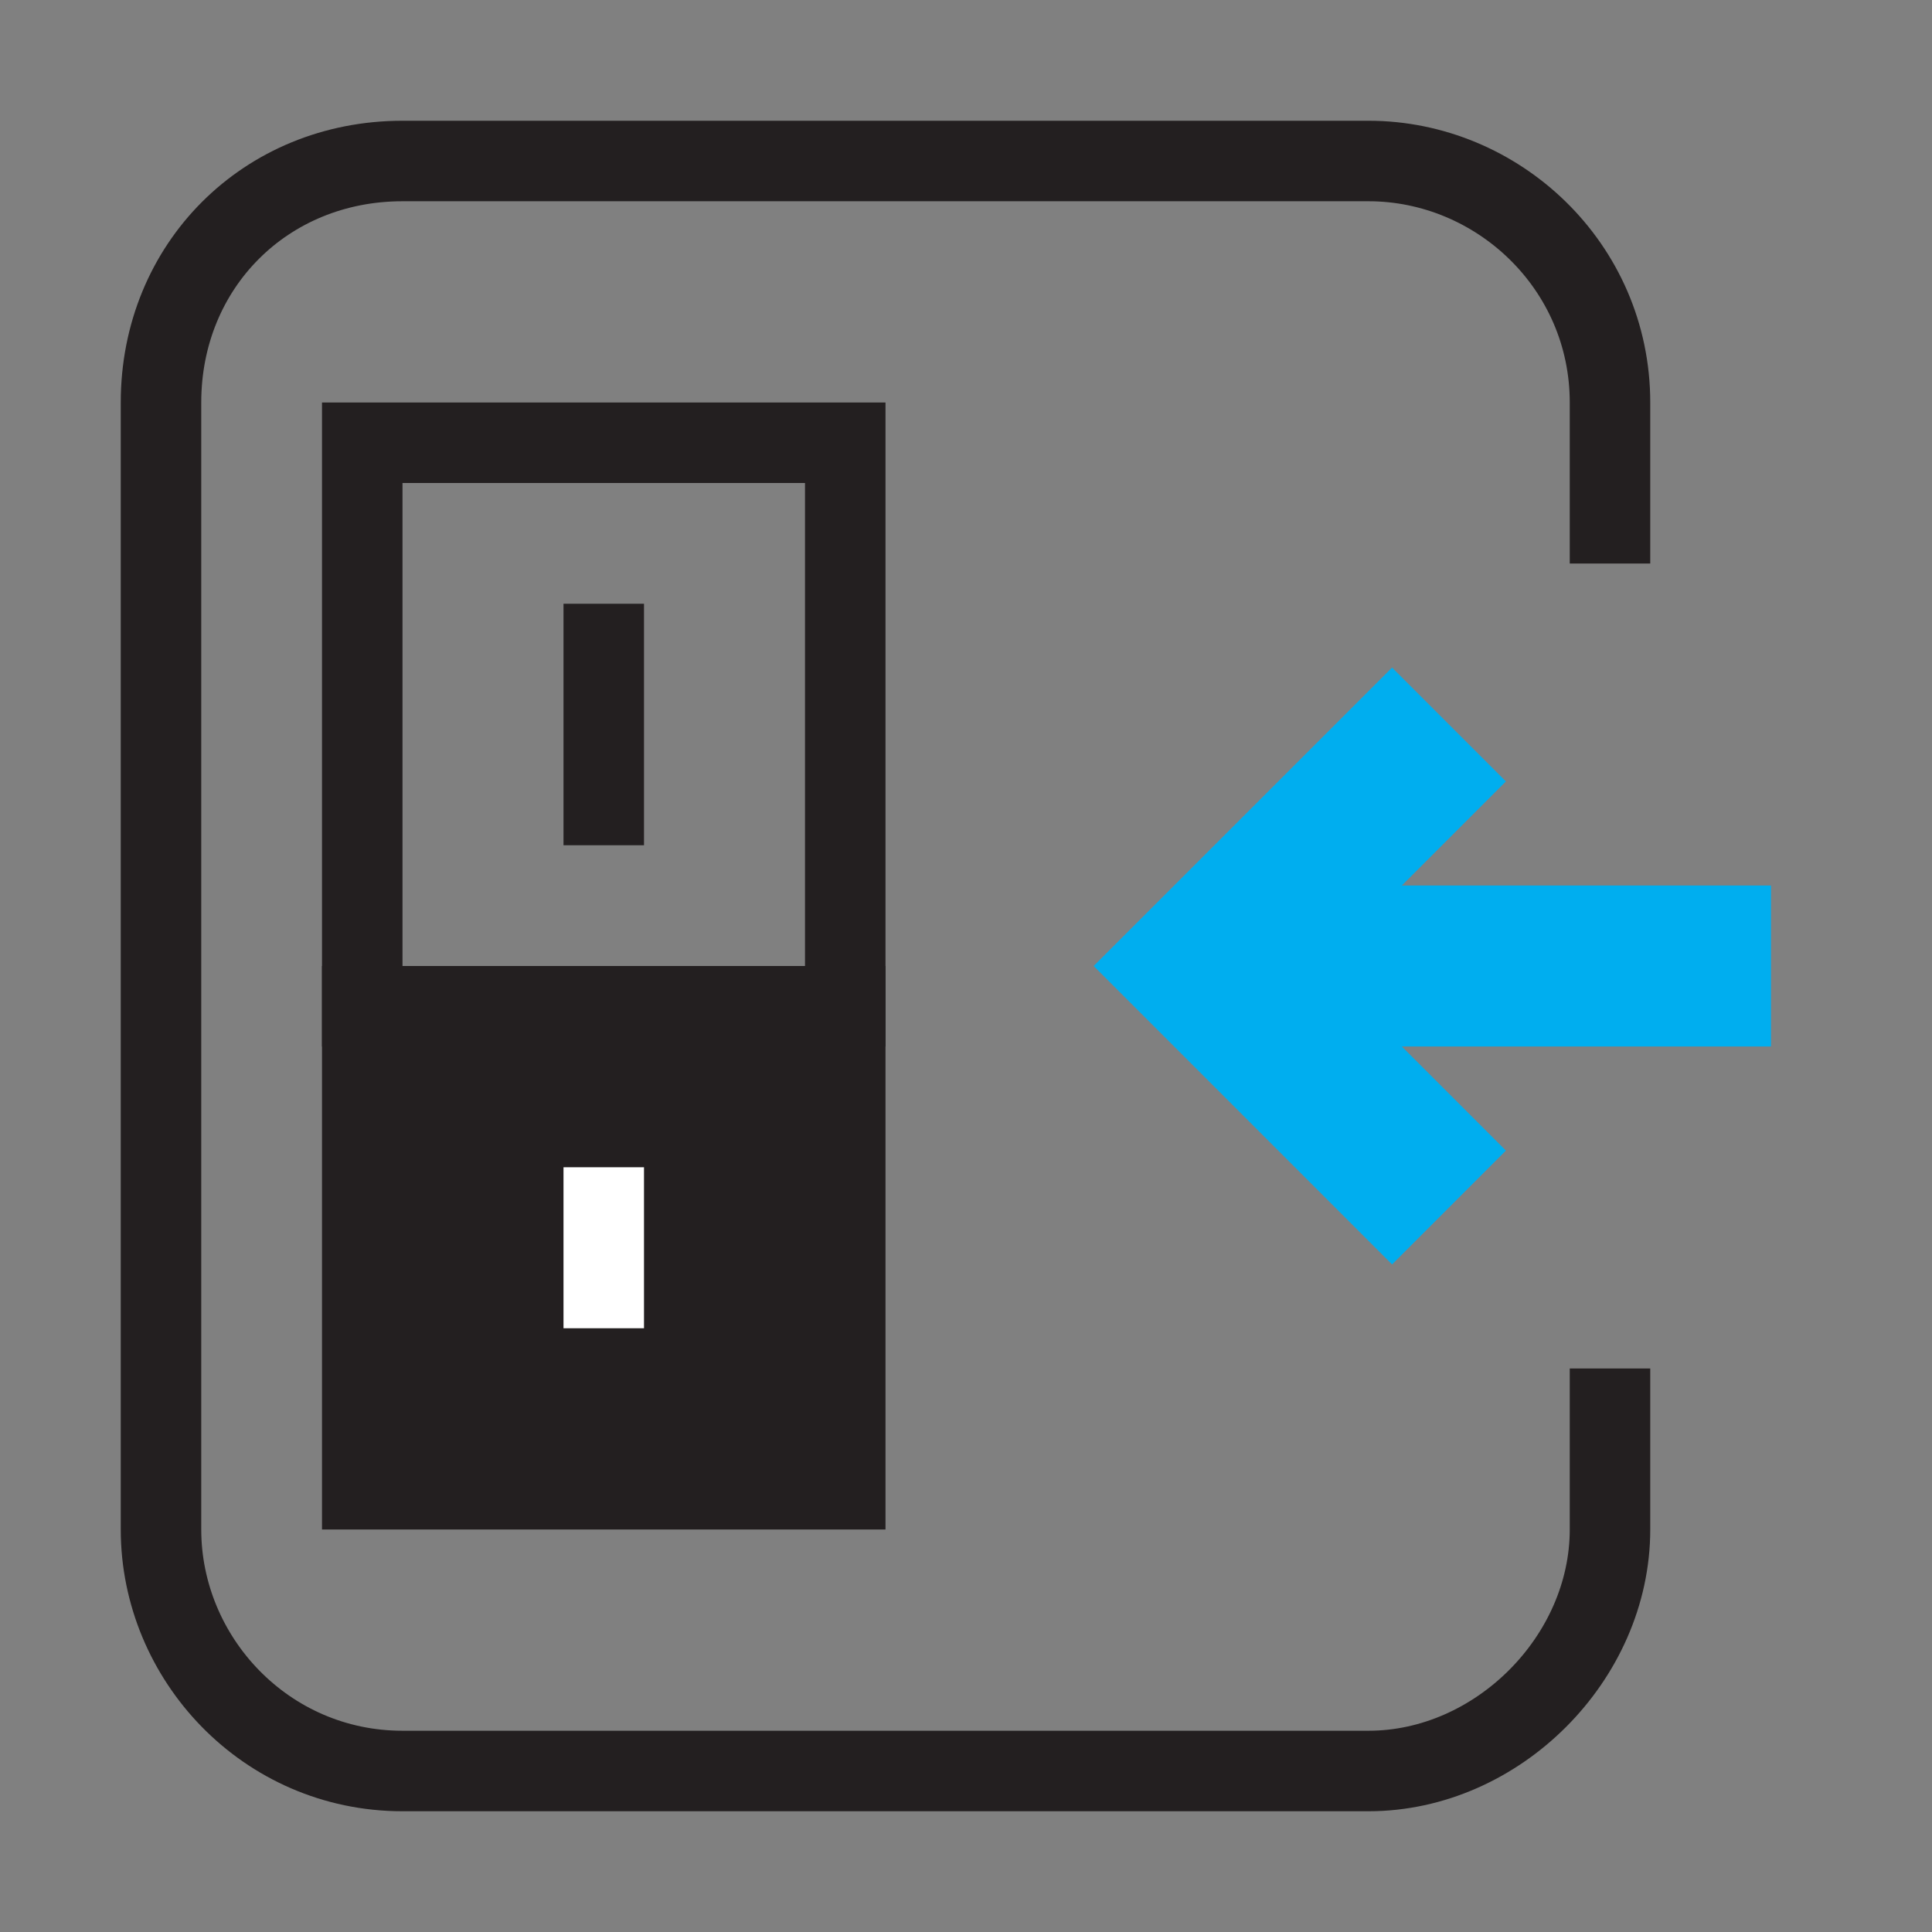 <?xml version="1.0" encoding="utf-8"?>
<!-- Generator: Adobe Illustrator 22.0.1, SVG Export Plug-In . SVG Version: 6.00 Build 0)  -->
<svg version="1.1" id="Layer_1" xmlns="http://www.w3.org/2000/svg" xmlns:xlink="http://www.w3.org/1999/xlink" x="0px" y="0px"
	 viewBox="0 0 24 24" style="enable-background:new 0 0 24 24;" xml:space="preserve">
<rect x="0" y="0" width="24" height="24" fill="#808080" stroke="none"/>
<style type="text/css">
	.st0{fill:#231F20;}
	.st1{fill:none;stroke:#231F20;stroke-miterlimit:10;}
	.st2{fill:none;stroke:#FFFFFF;stroke-miterlimit:10;}
	.st3{fill:none;stroke:#00AEEF;stroke-width:2;stroke-miterlimit:10;}
	.st4{fill:none;stroke:#BE1E2D;stroke-width:2;stroke-miterlimit:10;}
	.st5{fill:#231F20;stroke:#231F20;stroke-miterlimit:10;}
	.st6{fill:#FFFFFF;stroke:#FFFFFF;stroke-miterlimit:10;}
	.st7{fill:none;stroke:#231F20;stroke-width:2;stroke-miterlimit:10;}
	.st8{fill:#FFFFFF;stroke:#231F20;stroke-miterlimit:10;}
	.st9{fill:none;stroke:#BE1E2D;stroke-miterlimit:10;}
	.st10{fill:none;stroke:#00AEEF;stroke-miterlimit:10;}
</style>
<line class="st3" x1="15" y1="12" x2="22" y2="12"/>
<polyline class="st3" points="18,9 15,12 18,15 "/>
<rect x="4.5" y="5.5" class="st1" width="6" height="7"/>
<rect x="4.5" y="12.5" class="st5" width="6" height="6"/>
<line class="st1" x1="7.5" y1="7.5" x2="7.5" y2="10.5"/>
<line class="st6" x1="7.5" y1="14.5" x2="7.5" y2="16.5"/>
<path class="st1" d="M20,7V5c0-1.7-1.4-3-3-3H5C3.3,2,2,3.3,2,5v14c0,1.6,1.3,3,3,3h12c1.6,0,3-1.4,3-3v-2"/>
</svg>
